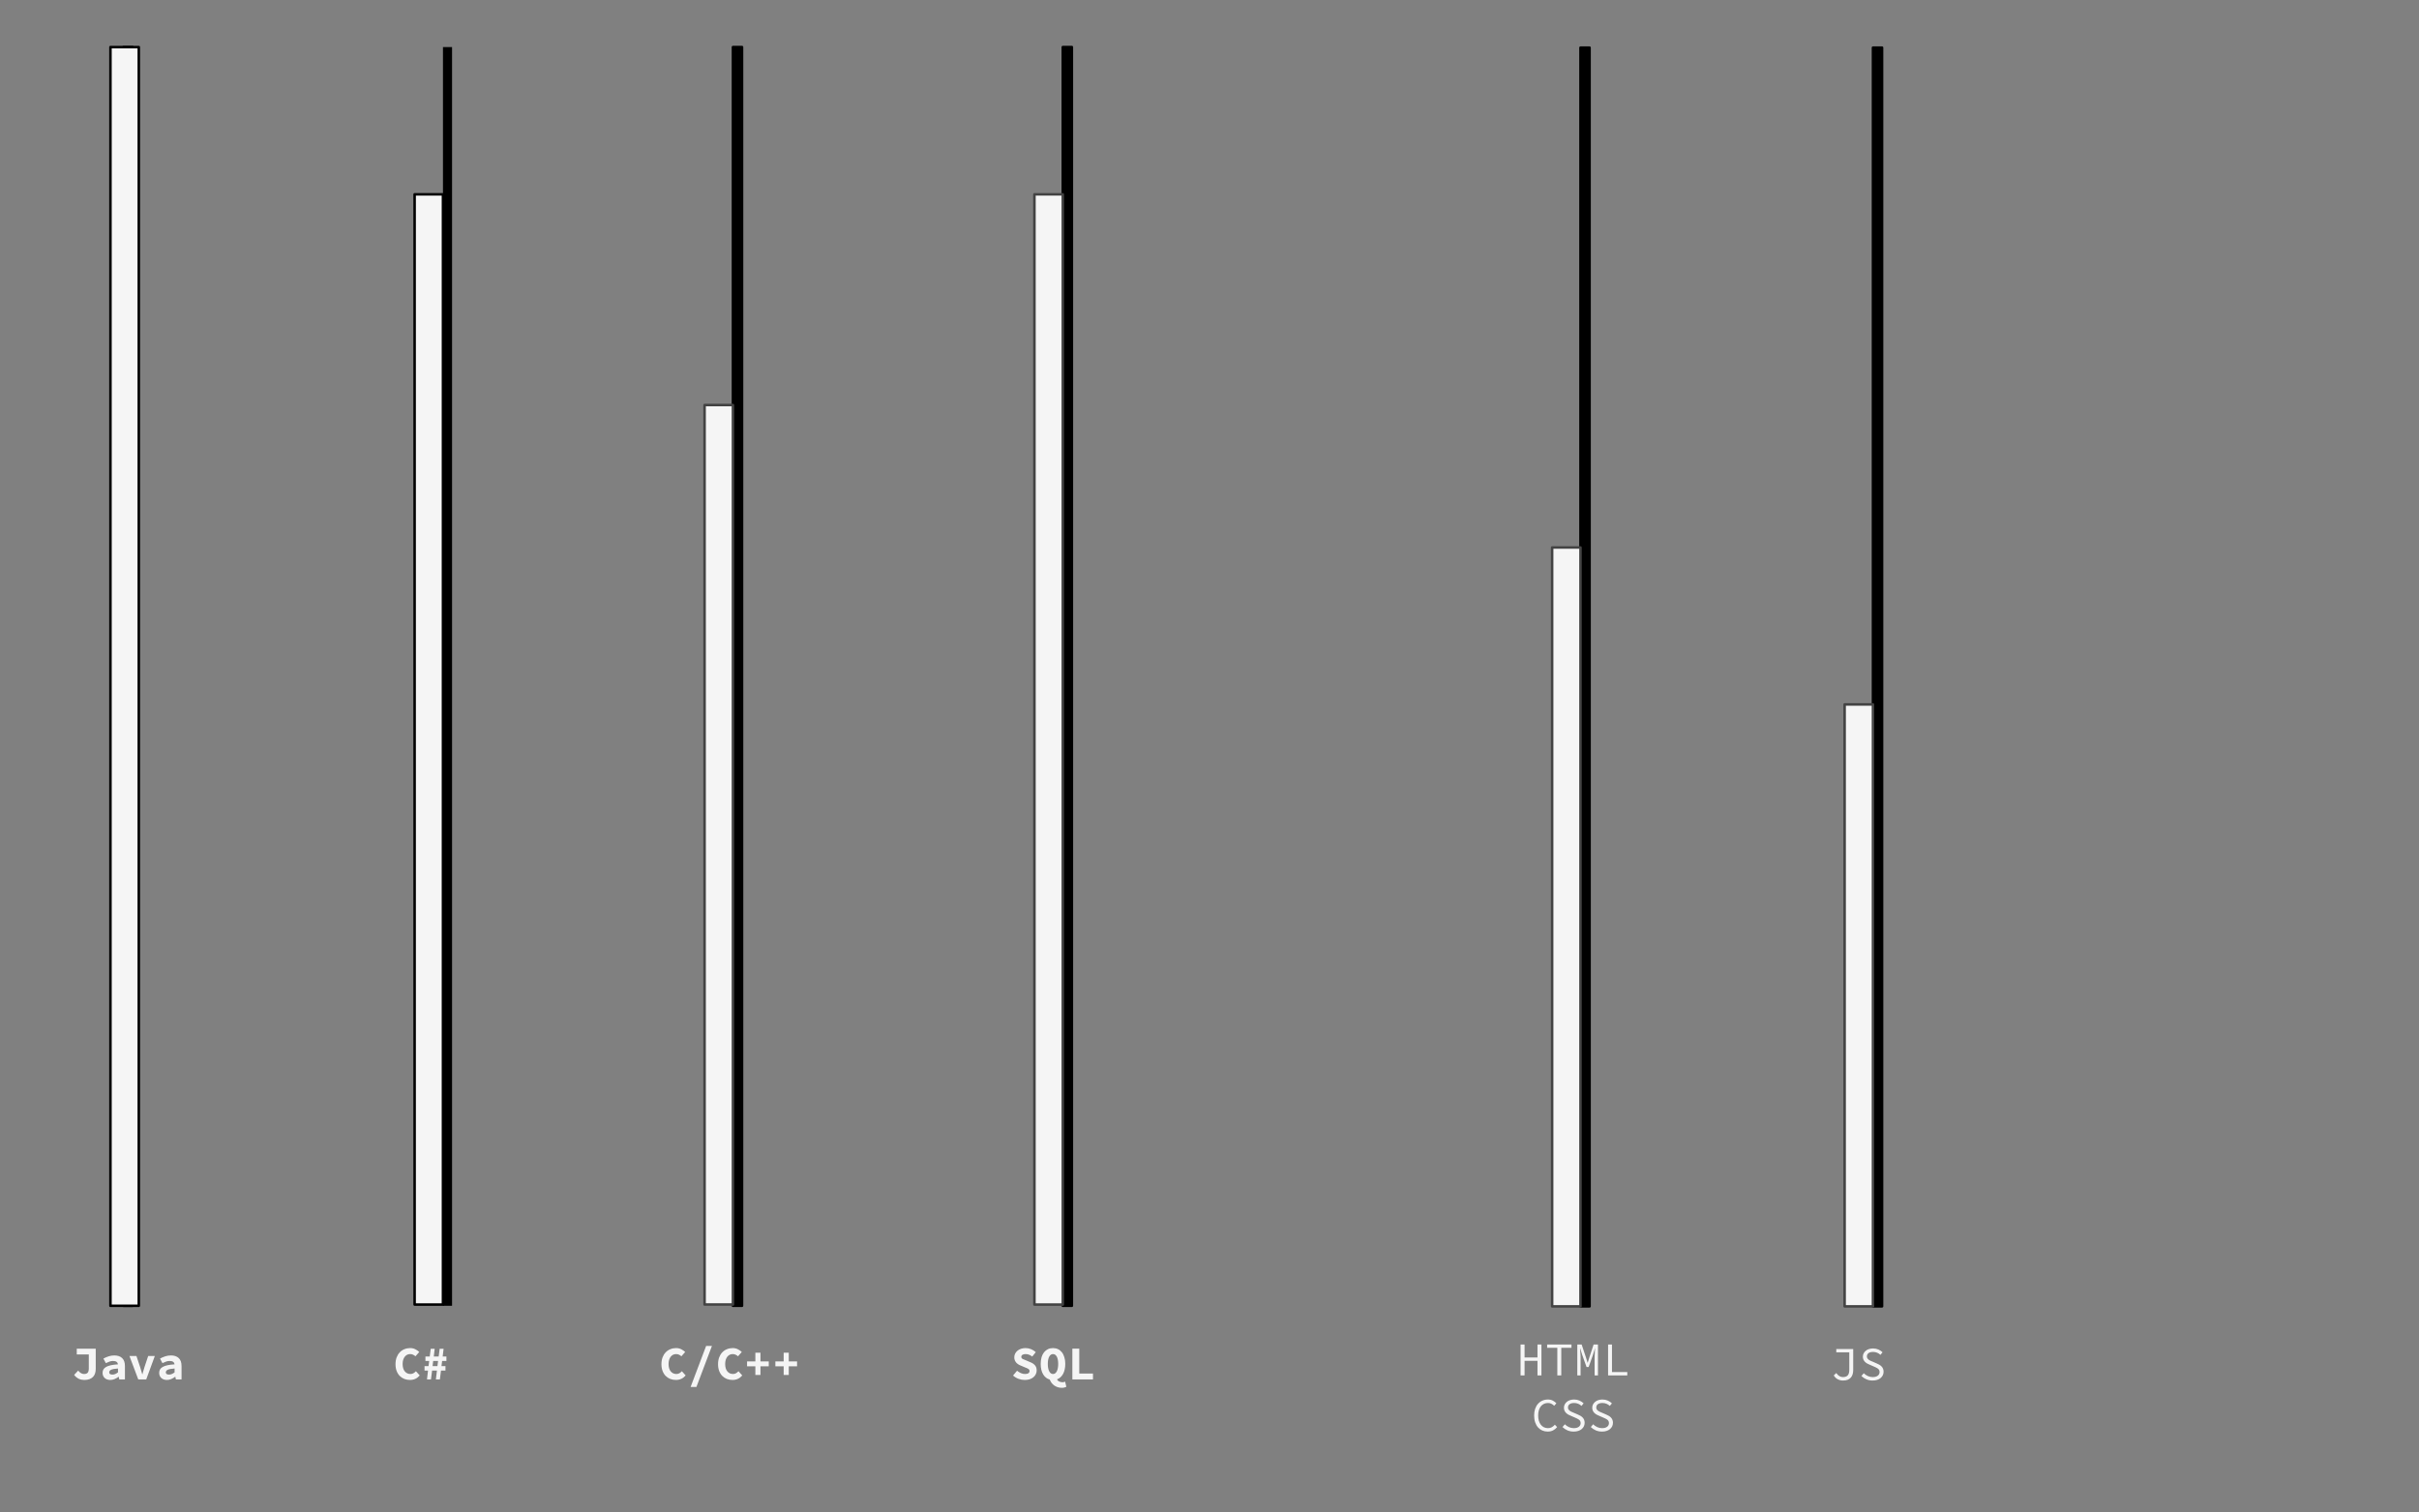 <svg version="1.1" viewBox="0.0 0.0 956.688 598.197" fill="none" stroke="none" stroke-linecap="square" stroke-miterlimit="10" xmlns:xlink="http://www.w3.org/1999/xlink" xmlns="http://www.w3.org/2000/svg"><rect x="0.0" y="0.0" width="956.688" height="598.197" fill="#808080" stroke="none"/><clipPath id="p.0"><path d="m0 0l956.688 0l0 598.197l-956.688 0l0 -598.197z" clip-rule="nonzero"/></clipPath><g clip-path="url(#p.0)"><path fill="#000000" fill-opacity="0.0" d="m0 0l956.688 0l0 598.197l-956.688 0z" fill-rule="evenodd"/><path fill="#000000" d="m625.064 18.849l3.591 0l0 497.921l-3.591 0z" fill-rule="evenodd"/><path stroke="#000000" stroke-width="1.0" stroke-linejoin="round" stroke-linecap="butt" d="m625.064 18.849l3.591 0l0 497.921l-3.591 0z" fill-rule="evenodd"/><path fill="#f5f5f5" d="m613.853 216.581l11.213 0l0 300.189l-11.213 0z" fill-rule="evenodd"/><path stroke="#434343" stroke-width="1.0" stroke-linejoin="round" stroke-linecap="butt" d="m613.853 216.581l11.213 0l0 300.189l-11.213 0z" fill-rule="evenodd"/><path fill="#000000" fill-opacity="0.0" d="m580.887 516.77l82.803 0l0 62.803l-82.803 0z" fill-rule="evenodd"/><path fill="#f5f5f5" d="m601.37 531.858l1.578 0l0 5.125l5.109 0l0 -5.125l1.562 0l0 12.234l-1.562 0l0 -5.766l-5.109 0l0 5.766l-1.578 0l0 -12.234zm14.538 1.297l-4.031 0l0 -1.297l9.625 0l0 1.297l-4.031 0l0 10.938l-1.562 0l0 -10.938zm7.897 -1.297l1.719 0l1.734 5.203l0.609 1.969l0.078 0l0.594 -1.969l1.719 -5.203l1.719 0l0 12.234l-1.328 0l0 -6.891q0 -0.359 0.016 -0.859q0.016 -0.516 0.047 -1.031q0.031 -0.516 0.047 -1.0q0.031 -0.5 0.078 -0.875l-0.062 0l-0.797 2.609l-1.688 4.719l-0.828 0l-1.688 -4.719l-0.812 -2.609l-0.062 0q0.016 0.375 0.047 0.875q0.047 0.484 0.078 1.0q0.047 0.516 0.062 1.031q0.016 0.5 0.016 0.859l0 6.891l-1.297 0l0 -12.234zm12.178 0l1.531 0l0 10.906l6.062 0l0 1.328l-7.594 0l0 -12.234z" fill-rule="nonzero"/><path fill="#f5f5f5" d="m606.732 559.967q0 -1.469 0.391 -2.641q0.406 -1.172 1.125 -1.984q0.734 -0.828 1.734 -1.266q1.016 -0.453 2.219 -0.453q1.109 0 1.953 0.453q0.844 0.453 1.375 1.047l-0.875 0.984q-0.484 -0.5 -1.078 -0.797q-0.594 -0.312 -1.375 -0.312q-0.875 0 -1.594 0.344q-0.719 0.344 -1.234 0.984q-0.5 0.641 -0.781 1.562q-0.266 0.906 -0.266 2.047q0 1.156 0.266 2.078q0.281 0.922 0.781 1.578q0.516 0.656 1.234 1.016q0.719 0.344 1.594 0.344q0.828 0 1.484 -0.344q0.656 -0.359 1.25 -1.016l0.891 0.953q-0.719 0.844 -1.641 1.312q-0.906 0.453 -2.078 0.453q-1.156 0 -2.141 -0.422q-0.984 -0.438 -1.703 -1.234q-0.719 -0.812 -1.125 -2.0q-0.406 -1.188 -0.406 -2.688zm12.147 3.453q0.688 0.688 1.594 1.109q0.922 0.422 1.922 0.422q1.312 0 2.016 -0.547q0.719 -0.547 0.719 -1.453q0 -0.453 -0.172 -0.781q-0.172 -0.328 -0.469 -0.562q-0.297 -0.234 -0.703 -0.422q-0.391 -0.188 -0.859 -0.391l-1.75 -0.766q-0.469 -0.188 -0.938 -0.438q-0.469 -0.266 -0.859 -0.641q-0.375 -0.375 -0.625 -0.891q-0.234 -0.516 -0.234 -1.188q0 -0.688 0.297 -1.281q0.297 -0.594 0.828 -1.031q0.531 -0.453 1.266 -0.688q0.75 -0.25 1.625 -0.25q1.156 0 2.125 0.422q0.969 0.422 1.641 1.094l-0.828 1.016q-0.594 -0.547 -1.312 -0.844q-0.719 -0.312 -1.625 -0.312q-1.125 0 -1.781 0.469q-0.641 0.469 -0.641 1.312q0 0.453 0.188 0.766q0.203 0.297 0.5 0.531q0.312 0.234 0.703 0.406q0.391 0.172 0.781 0.328l1.719 0.75q0.562 0.219 1.047 0.516q0.5 0.281 0.859 0.672q0.375 0.375 0.578 0.891q0.219 0.516 0.219 1.188q0 0.734 -0.297 1.375q-0.297 0.625 -0.859 1.109q-0.562 0.469 -1.359 0.734q-0.797 0.266 -1.812 0.266q-1.344 0 -2.469 -0.484q-1.125 -0.484 -1.969 -1.312l0.938 -1.094zm11.194 0q0.688 0.688 1.594 1.109q0.922 0.422 1.922 0.422q1.312 0 2.016 -0.547q0.719 -0.547 0.719 -1.453q0 -0.453 -0.172 -0.781q-0.172 -0.328 -0.469 -0.562q-0.297 -0.234 -0.703 -0.422q-0.391 -0.188 -0.859 -0.391l-1.75 -0.766q-0.469 -0.188 -0.938 -0.438q-0.469 -0.266 -0.859 -0.641q-0.375 -0.375 -0.625 -0.891q-0.234 -0.516 -0.234 -1.188q0 -0.688 0.297 -1.281q0.297 -0.594 0.828 -1.031q0.531 -0.453 1.266 -0.688q0.75 -0.25 1.625 -0.25q1.156 0 2.125 0.422q0.969 0.422 1.641 1.094l-0.828 1.016q-0.594 -0.547 -1.312 -0.844q-0.719 -0.312 -1.625 -0.312q-1.125 0 -1.781 0.469q-0.641 0.469 -0.641 1.312q0 0.453 0.188 0.766q0.203 0.297 0.5 0.531q0.312 0.234 0.703 0.406q0.391 0.172 0.781 0.328l1.719 0.75q0.562 0.219 1.047 0.516q0.5 0.281 0.859 0.672q0.375 0.375 0.578 0.891q0.219 0.516 0.219 1.188q0 0.734 -0.297 1.375q-0.297 0.625 -0.859 1.109q-0.562 0.469 -1.359 0.734q-0.797 0.266 -1.812 0.266q-1.344 0 -2.469 -0.484q-1.125 -0.484 -1.969 -1.312l0.938 -1.094z" fill-rule="nonzero"/><path fill="#999999" d="m48.824 18.625l3.591 0l0 497.921l-3.591 0z" fill-rule="evenodd"/><path stroke="#000000" stroke-width="1.0" stroke-linejoin="round" stroke-linecap="butt" d="m48.824 18.625l3.591 0l0 497.921l-3.591 0z" fill-rule="evenodd"/><path fill="#000000" fill-opacity="0.0" d="m15.218 516.058l70.803 0l0 45.386l-70.803 0z" fill-rule="evenodd"/><path fill="#f5f5f5" d="m30.919 542.186q1.078 1.344 2.312 1.344q0.953 0 1.422 -0.469q0.469 -0.484 0.469 -1.75l0 -5.516l-4.766 0l0 -2.281l7.5 0l0 8.016q0 0.891 -0.234 1.688q-0.234 0.797 -0.781 1.391q-0.531 0.594 -1.406 0.938q-0.859 0.344 -2.109 0.344q-0.5 0 -1.047 -0.109q-0.547 -0.094 -1.062 -0.328q-0.516 -0.25 -1.0 -0.625q-0.484 -0.391 -0.891 -0.953l1.594 -1.688zm9.647 0.906q0 -0.781 0.328 -1.359q0.344 -0.594 1.078 -1.0q0.734 -0.422 1.891 -0.672q1.156 -0.25 2.797 -0.344q-0.078 -0.625 -0.547 -0.984q-0.469 -0.359 -1.422 -0.359q-0.672 0 -1.359 0.234q-0.672 0.234 -1.469 0.625l-0.969 -1.797q0.953 -0.531 2.047 -0.891q1.094 -0.359 2.281 -0.359q1.953 0 3.062 1.031q1.125 1.031 1.125 3.156l0 5.297l-2.234 0l-0.219 -1.047l-0.062 0q-0.719 0.547 -1.562 0.906q-0.828 0.359 -1.734 0.359q-0.703 0 -1.266 -0.219q-0.562 -0.203 -0.953 -0.578q-0.391 -0.391 -0.609 -0.891q-0.203 -0.516 -0.203 -1.109zm2.625 -0.203q0 0.453 0.344 0.672q0.344 0.203 0.953 0.203q0.609 0 1.141 -0.25q0.547 -0.25 1.031 -0.625l0 -1.531q-1.016 0.062 -1.688 0.188q-0.672 0.125 -1.078 0.328q-0.391 0.203 -0.547 0.469q-0.156 0.25 -0.156 0.547zm8.006 -6.469l2.766 0l1.453 4.359q0.219 0.719 0.422 1.422q0.203 0.703 0.422 1.438l0.062 0q0.203 -0.734 0.406 -1.438q0.203 -0.703 0.422 -1.422l1.453 -4.359l2.625 0l-3.391 9.25l-3.156 0l-3.484 -9.25zm11.756 6.672q0 -0.781 0.328 -1.359q0.344 -0.594 1.078 -1.0q0.734 -0.422 1.891 -0.672q1.156 -0.25 2.797 -0.344q-0.078 -0.625 -0.547 -0.984q-0.469 -0.359 -1.422 -0.359q-0.672 0 -1.359 0.234q-0.672 0.234 -1.469 0.625l-0.969 -1.797q0.953 -0.531 2.047 -0.891q1.094 -0.359 2.281 -0.359q1.953 0 3.062 1.031q1.125 1.031 1.125 3.156l0 5.297l-2.234 0l-0.219 -1.047l-0.062 0q-0.719 0.547 -1.562 0.906q-0.828 0.359 -1.734 0.359q-0.703 0 -1.266 -0.219q-0.562 -0.203 -0.953 -0.578q-0.391 -0.391 -0.609 -0.891q-0.203 -0.516 -0.203 -1.109zm2.625 -0.203q0 0.453 0.344 0.672q0.344 0.203 0.953 0.203q0.609 0 1.141 -0.25q0.547 -0.25 1.031 -0.625l0 -1.531q-1.016 0.062 -1.688 0.188q-0.672 0.125 -1.078 0.328q-0.391 0.203 -0.547 0.469q-0.156 0.25 -0.156 0.547z" fill-rule="nonzero"/><path fill="#f5f5f5" d="m43.682 18.625l11.213 0l0 497.921l-11.213 0z" fill-rule="evenodd"/><path stroke="#000000" stroke-width="1.0" stroke-linejoin="round" stroke-linecap="butt" d="m43.682 18.625l11.213 0l0 497.921l-11.213 0z" fill-rule="evenodd"/><path fill="#000000" d="m175.189 18.622l3.591 0l0 497.921l-3.591 0z" fill-rule="evenodd"/><path fill="#000000" fill-opacity="0.0" d="m131.181 516.055l70.803 0l0 45.386l-70.803 0z" fill-rule="evenodd"/><path fill="#f5f5f5" d="m156.42 539.668q0 -1.516 0.438 -2.703q0.453 -1.188 1.234 -2.0q0.781 -0.828 1.844 -1.25q1.062 -0.438 2.281 -0.438q1.172 0 2.078 0.484q0.906 0.469 1.516 1.062l-1.5 1.703q-0.438 -0.391 -0.938 -0.625q-0.5 -0.25 -1.156 -0.25q-0.656 0 -1.203 0.266q-0.531 0.266 -0.938 0.781q-0.391 0.5 -0.625 1.234q-0.219 0.719 -0.219 1.641q0 1.875 0.859 2.922q0.859 1.031 2.234 1.031q0.656 0 1.188 -0.297q0.531 -0.312 0.984 -0.797l1.5 1.672q-1.531 1.781 -3.844 1.781q-1.172 0 -2.219 -0.391q-1.047 -0.406 -1.828 -1.188q-0.781 -0.781 -1.234 -1.953q-0.453 -1.172 -0.453 -2.688zm12.85 2.516l-1.375 0l0 -1.766l1.578 0l0.266 -2.047l-1.484 0l0 -1.75l1.703 0l0.391 -3.078l1.562 0l-0.359 3.078l1.938 0l0.391 -3.078l1.562 0l-0.375 3.078l1.484 0l0 1.75l-1.703 0l-0.25 2.047l1.578 0l0 1.766l-1.781 0l-0.422 3.484l-1.594 0l0.422 -3.484l-1.922 0l-0.438 3.484l-1.578 0l0.406 -3.484zm3.734 -1.766l0.25 -2.047l-1.938 0l-0.234 2.047l1.922 0z" fill-rule="nonzero"/><path fill="#f5f5f5" d="m163.976 76.874l11.213 0l0 439.181l-11.213 0z" fill-rule="evenodd"/><path stroke="#000000" stroke-width="1.0" stroke-linejoin="round" stroke-linecap="butt" d="m163.976 76.874l11.213 0l0 439.181l-11.213 0z" fill-rule="evenodd"/><path fill="#000000" fill-opacity="0.0" d="m247.144 516.055l82.803 0l0 45.386l-82.803 0z" fill-rule="evenodd"/><path fill="#f5f5f5" d="m261.593 539.668q0 -1.516 0.438 -2.703q0.453 -1.188 1.234 -2.0q0.781 -0.828 1.844 -1.25q1.062 -0.438 2.281 -0.438q1.172 0 2.078 0.484q0.906 0.469 1.516 1.062l-1.5 1.703q-0.438 -0.391 -0.938 -0.625q-0.5 -0.25 -1.156 -0.25q-0.656 0 -1.203 0.266q-0.531 0.266 -0.938 0.781q-0.391 0.5 -0.625 1.234q-0.219 0.719 -0.219 1.641q0 1.875 0.859 2.922q0.859 1.031 2.234 1.031q0.656 0 1.188 -0.297q0.531 -0.312 0.984 -0.797l1.5 1.672q-1.531 1.781 -3.844 1.781q-1.172 0 -2.219 -0.391q-1.047 -0.406 -1.828 -1.188q-0.781 -0.781 -1.234 -1.953q-0.453 -1.172 -0.453 -2.688zm13.834 8.984l-2.297 0l6.141 -16.234l2.297 0l-6.141 16.234zm8.553 -8.984q0 -1.516 0.438 -2.703q0.453 -1.188 1.234 -2.0q0.781 -0.828 1.844 -1.25q1.062 -0.438 2.281 -0.438q1.172 0 2.078 0.484q0.906 0.469 1.516 1.062l-1.5 1.703q-0.438 -0.391 -0.938 -0.625q-0.5 -0.25 -1.156 -0.25q-0.656 0 -1.203 0.266q-0.531 0.266 -0.938 0.781q-0.391 0.5 -0.625 1.234q-0.219 0.719 -0.219 1.641q0 1.875 0.859 2.922q0.859 1.031 2.234 1.031q0.656 0 1.188 -0.297q0.531 -0.312 0.984 -0.797l1.5 1.672q-1.531 1.781 -3.844 1.781q-1.172 0 -2.219 -0.391q-1.047 -0.406 -1.828 -1.188q-0.781 -0.781 -1.234 -1.953q-0.453 -1.172 -0.453 -2.688zm14.756 0.812l-3.281 0l0 -1.938l3.281 0l0 -3.438l2.016 0l0 3.438l3.281 0l0 1.938l-3.281 0l0 3.438l-2.016 0l0 -3.438zm11.194 0l-3.281 0l0 -1.938l3.281 0l0 -3.438l2.016 0l0 3.438l3.281 0l0 1.938l-3.281 0l0 3.438l-2.016 0l0 -3.438z" fill-rule="nonzero"/><path fill="#000000" d="m289.869 18.622l3.591 0l0 497.921l-3.591 0z" fill-rule="evenodd"/><path stroke="#000000" stroke-width="1.0" stroke-linejoin="round" stroke-linecap="butt" d="m289.869 18.622l3.591 0l0 497.921l-3.591 0z" fill-rule="evenodd"/><path fill="#f5f5f5" d="m278.656 160.234l11.213 0l0 355.811l-11.213 0z" fill-rule="evenodd"/><path stroke="#434343" stroke-width="1.0" stroke-linejoin="round" stroke-linecap="butt" d="m278.656 160.234l11.213 0l0 355.811l-11.213 0z" fill-rule="evenodd"/><path fill="#000000" fill-opacity="0.0" d="m375.108 516.055l82.803 0l0 45.386l-82.803 0z" fill-rule="evenodd"/><path fill="#f5f5f5" d="m402.234 542.246q0.688 0.562 1.5 0.922q0.812 0.359 1.625 0.359q0.938 0 1.375 -0.312q0.453 -0.328 0.453 -0.875q0 -0.266 -0.141 -0.469q-0.125 -0.219 -0.375 -0.375q-0.234 -0.156 -0.578 -0.297q-0.344 -0.141 -0.797 -0.312l-1.562 -0.672q-0.516 -0.188 -0.984 -0.484q-0.469 -0.297 -0.828 -0.688q-0.359 -0.406 -0.578 -0.938q-0.203 -0.531 -0.203 -1.203q0 -0.75 0.328 -1.406q0.328 -0.672 0.906 -1.156q0.594 -0.5 1.406 -0.781q0.828 -0.281 1.812 -0.281q1.125 0 2.156 0.422q1.047 0.406 1.891 1.188l-1.391 1.734q-0.641 -0.469 -1.266 -0.719q-0.609 -0.25 -1.391 -0.25q-0.797 0 -1.234 0.297q-0.438 0.281 -0.438 0.797q0 0.562 0.547 0.844q0.562 0.281 1.438 0.594l1.484 0.641q1.203 0.438 1.906 1.234q0.703 0.781 0.703 2.062q0 0.766 -0.328 1.453q-0.312 0.672 -0.906 1.188q-0.594 0.516 -1.469 0.828q-0.875 0.297 -2.016 0.297q-1.234 0 -2.438 -0.438q-1.203 -0.438 -2.188 -1.312l1.578 -1.891zm14.225 -6.594q-0.969 0 -1.516 1.031q-0.547 1.016 -0.547 2.844q0 1.844 0.547 2.922q0.547 1.078 1.516 1.078q0.953 0 1.5 -1.078q0.547 -1.078 0.547 -2.922q0 -1.828 -0.547 -2.844q-0.547 -1.031 -1.5 -1.031zm5.281 12.938q-0.328 0.172 -0.781 0.281q-0.438 0.125 -1.016 0.125q-0.891 0 -1.641 -0.25q-0.75 -0.25 -1.359 -0.672q-0.609 -0.422 -1.062 -1.031q-0.438 -0.609 -0.719 -1.312q-1.641 -0.469 -2.609 -2.062q-0.969 -1.594 -0.969 -4.141q0 -1.484 0.344 -2.656q0.359 -1.172 1.0 -1.953q0.641 -0.797 1.531 -1.219q0.891 -0.422 2.0 -0.422q1.078 0 1.969 0.422q0.891 0.422 1.531 1.234q0.641 0.797 0.984 1.969q0.359 1.156 0.359 2.625q0 2.406 -0.875 3.984q-0.875 1.578 -2.391 2.125q0.312 0.641 0.938 0.891q0.625 0.266 1.281 0.266q0.281 0 0.531 -0.078q0.25 -0.078 0.453 -0.172l0.5 2.047zm2.366 -15.078l2.734 0l0 9.844l5.422 0l0 2.312l-8.156 0l0 -12.156z" fill-rule="nonzero"/><path fill="#000000" d="m420.32 18.622l3.591 0l0 497.921l-3.591 0z" fill-rule="evenodd"/><path stroke="#000000" stroke-width="1.0" stroke-linejoin="round" stroke-linecap="butt" d="m420.32 18.622l3.591 0l0 497.921l-3.591 0z" fill-rule="evenodd"/><path fill="#f5f5f5" d="m409.108 76.874l11.213 0l0 439.181l-11.213 0z" fill-rule="evenodd"/><path stroke="#434343" stroke-width="1.0" stroke-linejoin="round" stroke-linecap="butt" d="m409.108 76.874l11.213 0l0 439.181l-11.213 0z" fill-rule="evenodd"/><path fill="#000000" d="m740.74 18.844l3.591 0l0 497.921l-3.591 0z" fill-rule="evenodd"/><path stroke="#000000" stroke-width="1.0" stroke-linejoin="round" stroke-linecap="butt" d="m740.74 18.844l3.591 0l0 497.921l-3.591 0z" fill-rule="evenodd"/><path fill="#000000" fill-opacity="0.0" d="m693.512 516.282l82.803 0l0 45.386l-82.803 0z" fill-rule="evenodd"/><path fill="#f5f5f5" d="m726.235 543.145q0.547 0.828 1.219 1.219q0.672 0.391 1.375 0.391q1.328 0 1.938 -0.688q0.609 -0.703 0.609 -2.219l0 -6.906l-5.141 0l0 -1.297l6.688 0l0 8.328q0 0.859 -0.219 1.625q-0.203 0.75 -0.688 1.312q-0.469 0.562 -1.25 0.891q-0.766 0.312 -1.891 0.312q-1.047 0 -2.031 -0.484q-0.984 -0.484 -1.609 -1.547l1.0 -0.938zm10.866 0.078q0.688 0.688 1.594 1.109q0.922 0.422 1.922 0.422q1.312 0 2.016 -0.547q0.719 -0.547 0.719 -1.453q0 -0.453 -0.172 -0.781q-0.172 -0.328 -0.469 -0.562q-0.297 -0.234 -0.703 -0.422q-0.391 -0.188 -0.859 -0.391l-1.75 -0.766q-0.469 -0.188 -0.938 -0.438q-0.469 -0.266 -0.859 -0.641q-0.375 -0.375 -0.625 -0.891q-0.234 -0.516 -0.234 -1.188q0 -0.688 0.297 -1.281q0.297 -0.594 0.828 -1.031q0.531 -0.453 1.266 -0.688q0.75 -0.25 1.625 -0.25q1.156 0 2.125 0.422q0.969 0.422 1.641 1.094l-0.828 1.016q-0.594 -0.547 -1.312 -0.844q-0.719 -0.312 -1.625 -0.312q-1.125 0 -1.781 0.469q-0.641 0.469 -0.641 1.312q0 0.453 0.188 0.766q0.203 0.297 0.5 0.531q0.312 0.234 0.703 0.406q0.391 0.172 0.781 0.328l1.719 0.75q0.562 0.219 1.047 0.516q0.5 0.281 0.859 0.672q0.375 0.375 0.578 0.891q0.219 0.516 0.219 1.188q0 0.734 -0.297 1.375q-0.297 0.625 -0.859 1.109q-0.562 0.469 -1.359 0.734q-0.797 0.266 -1.812 0.266q-1.344 0 -2.469 -0.484q-1.125 -0.484 -1.969 -1.312l0.938 -1.094z" fill-rule="nonzero"/><path fill="#f5f5f5" d="m729.528 278.665l11.213 0l0 238.11l-11.213 0z" fill-rule="evenodd"/><path stroke="#434343" stroke-width="1.0" stroke-linejoin="round" stroke-linecap="butt" d="m729.528 278.665l11.213 0l0 238.11l-11.213 0z" fill-rule="evenodd"/></g></svg>